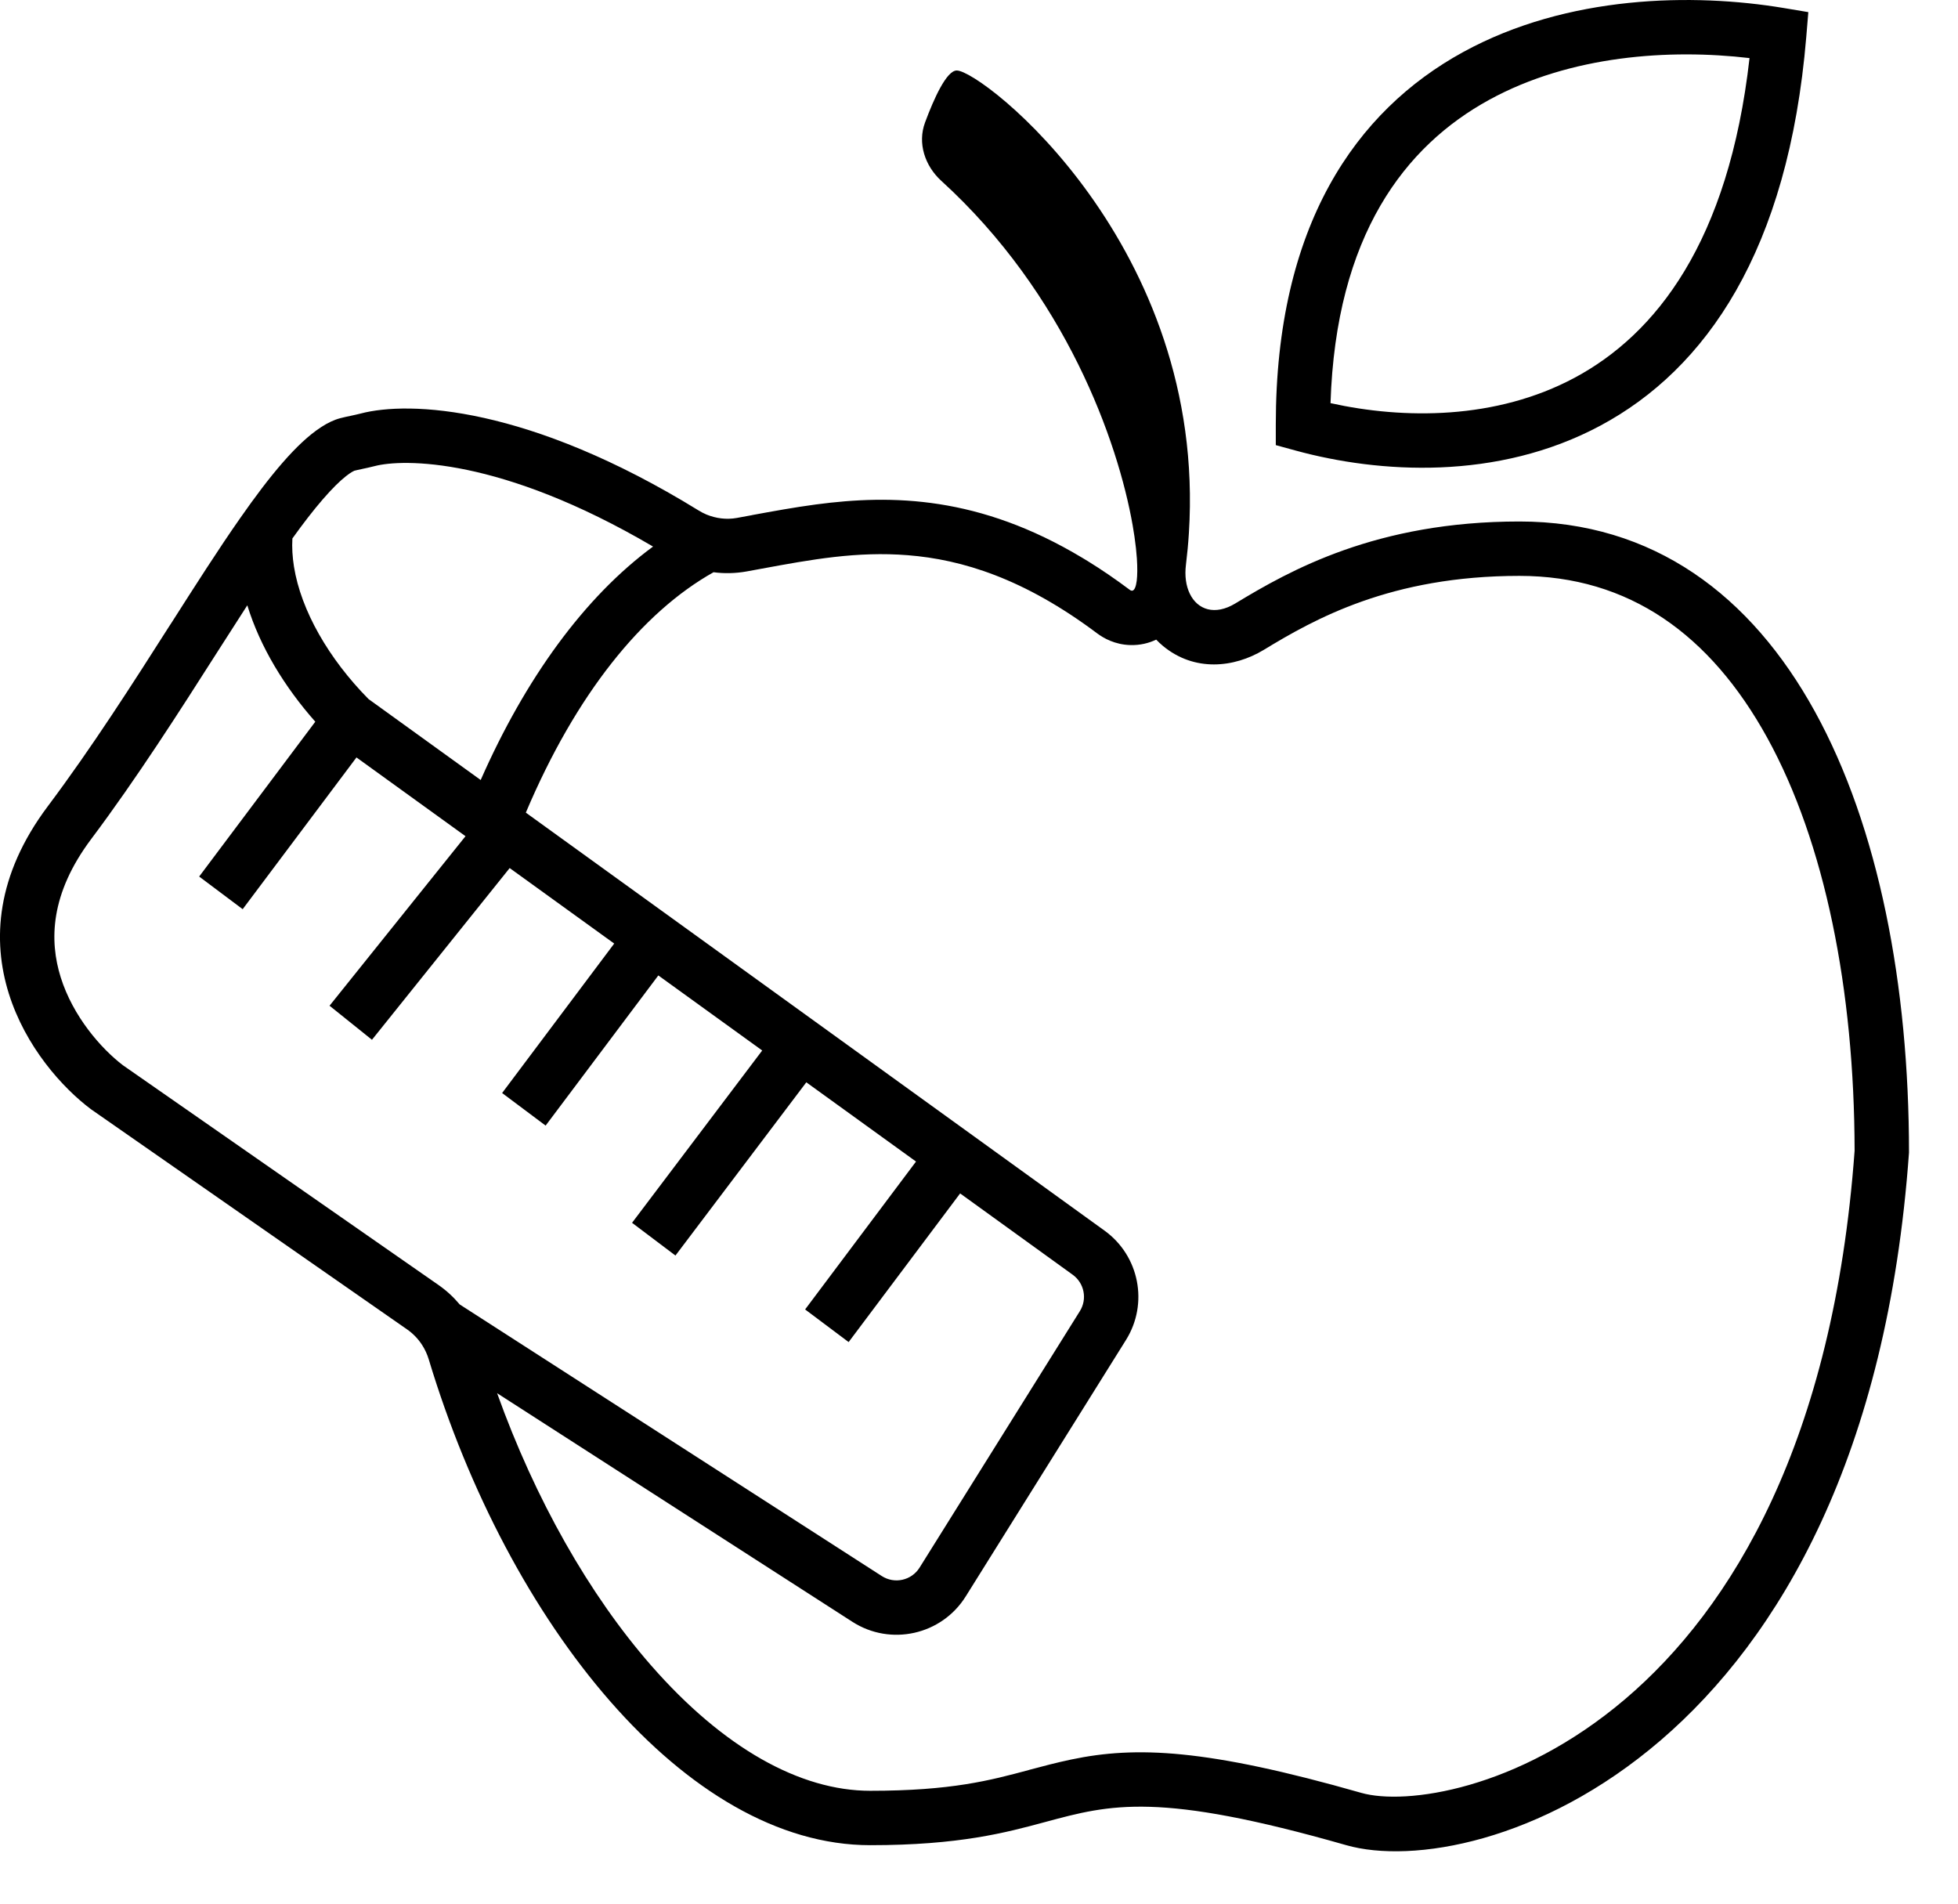 <svg width="36" height="35" viewBox="0 0 36 35" fill="none" xmlns="http://www.w3.org/2000/svg">
<path fill-rule="evenodd" clip-rule="evenodd" d="M32.794 0.147C31.141 -0.128 28.826 -0.098 26.9 0.958C24.928 2.039 23.457 4.144 23.457 7.802V8.184L23.826 8.285C25.354 8.702 27.528 8.843 29.426 7.825C31.359 6.789 32.881 4.62 33.21 0.682L33.248 0.223L32.794 0.147ZM28.953 6.944C27.502 7.722 25.805 7.709 24.463 7.412C24.562 4.321 25.835 2.682 27.381 1.835C28.875 1.016 30.7 0.896 32.167 1.068C31.784 4.454 30.442 6.146 28.953 6.944ZM5.819 23.282L7.489 24.445C7.597 24.521 7.689 24.617 7.76 24.727C7.813 24.809 7.854 24.898 7.883 24.993C9.348 29.849 12.609 33.925 15.999 33.925C17.639 33.925 18.492 33.695 19.225 33.497C20.422 33.174 21.3 32.938 24.753 33.925C27.173 34.616 34.303 32.333 35.099 21.191C35.099 15.038 32.873 9.588 27.936 9.588C25.305 9.588 23.718 10.486 22.714 11.094C22.337 11.323 22.017 11.211 21.875 10.914C21.807 10.773 21.779 10.59 21.805 10.382C21.829 10.186 21.847 9.993 21.859 9.802C22.195 4.518 18.058 1.296 17.591 1.296C17.404 1.296 17.172 1.809 17.008 2.252C16.866 2.632 17.006 3.05 17.305 3.323C19.599 5.411 20.555 8.121 20.825 9.657C20.836 9.72 20.846 9.78 20.854 9.838L20.858 9.862C20.88 10.013 20.895 10.15 20.903 10.271C20.914 10.441 20.912 10.578 20.9 10.678C20.886 10.786 20.859 10.849 20.823 10.859C20.808 10.863 20.792 10.859 20.774 10.846C20.51 10.648 20.252 10.472 19.999 10.316C19.966 10.295 19.932 10.275 19.898 10.255C18.01 9.122 16.413 9.087 15 9.275C14.595 9.329 14.206 9.401 13.829 9.47V9.47L13.829 9.471C13.733 9.488 13.639 9.506 13.546 9.523C13.357 9.557 13.165 9.532 12.989 9.46C12.938 9.438 12.888 9.413 12.841 9.383C9.72 7.461 7.524 7.368 6.632 7.603C6.57 7.619 6.507 7.632 6.444 7.646H6.444H6.444H6.444C6.382 7.659 6.32 7.672 6.259 7.688C6.143 7.718 6.025 7.774 5.903 7.854C5.455 8.145 4.959 8.748 4.414 9.529C4.013 10.102 3.586 10.772 3.133 11.482H3.132L3.132 11.482C2.443 12.563 1.692 13.74 0.878 14.825C-1.032 17.371 0.613 19.6 1.674 20.395L5.819 23.282ZM2.261 19.586L8.06 23.624C8.208 23.727 8.339 23.848 8.452 23.983L16.213 28.977C16.448 29.128 16.76 29.058 16.908 28.821L19.854 24.107C19.994 23.884 19.936 23.591 19.723 23.437L17.653 21.942L15.603 24.675L14.803 24.075L16.842 21.356L14.825 19.899L12.419 23.084L11.621 22.482L14.014 19.314L12.104 17.934L10.032 20.695L9.232 20.096L11.293 17.348L9.371 15.96L6.839 19.117L6.059 18.491L8.559 15.374L6.554 13.926L4.462 16.716L3.662 16.116L5.797 13.269C5.233 12.632 4.781 11.891 4.547 11.129C4.371 11.401 4.188 11.688 3.997 11.986H3.997H3.997C3.301 13.077 2.516 14.308 1.678 15.425C0.919 16.437 0.906 17.296 1.116 17.968C1.343 18.692 1.861 19.281 2.261 19.586ZM5.376 9.9C5.366 10.068 5.377 10.241 5.405 10.418C5.534 11.224 6.044 12.111 6.775 12.852L8.838 14.341C9.657 12.482 10.741 10.98 12.007 10.049C9.2 8.399 7.403 8.434 6.887 8.57C6.801 8.592 6.717 8.61 6.659 8.622L6.659 8.622L6.652 8.624C6.587 8.637 6.549 8.646 6.515 8.655L6.514 8.655C6.506 8.659 6.456 8.68 6.362 8.754C6.249 8.843 6.108 8.981 5.938 9.177C5.763 9.379 5.576 9.621 5.376 9.9ZM13.119 10.521C11.806 11.258 10.589 12.764 9.668 14.941L20.308 22.626C20.948 23.088 21.121 23.967 20.702 24.637L17.756 29.351C17.313 30.06 16.375 30.27 15.672 29.818L9.14 25.615C9.84 27.568 10.834 29.32 11.972 30.621C13.301 32.14 14.712 32.925 15.999 32.925C17.497 32.925 18.207 32.733 18.92 32.542H18.92L18.92 32.541C19.169 32.475 19.418 32.408 19.7 32.349C20.887 32.101 22.181 32.15 25.028 32.963C26.642 33.424 33.32 31.849 34.099 21.156C34.094 18.191 33.552 15.489 32.493 13.565C31.449 11.67 29.954 10.588 27.936 10.588C25.569 10.588 24.168 11.382 23.233 11.95C22.692 12.277 21.961 12.357 21.381 11.875C21.337 11.838 21.296 11.8 21.258 11.76C21.122 11.825 20.963 11.865 20.784 11.86C20.498 11.853 20.29 11.732 20.174 11.646C18.824 10.633 17.684 10.287 16.692 10.208C15.755 10.133 14.913 10.288 14.002 10.456C13.91 10.473 13.817 10.489 13.724 10.507C13.52 10.543 13.316 10.547 13.119 10.521Z" fill="black"/>
</svg>
